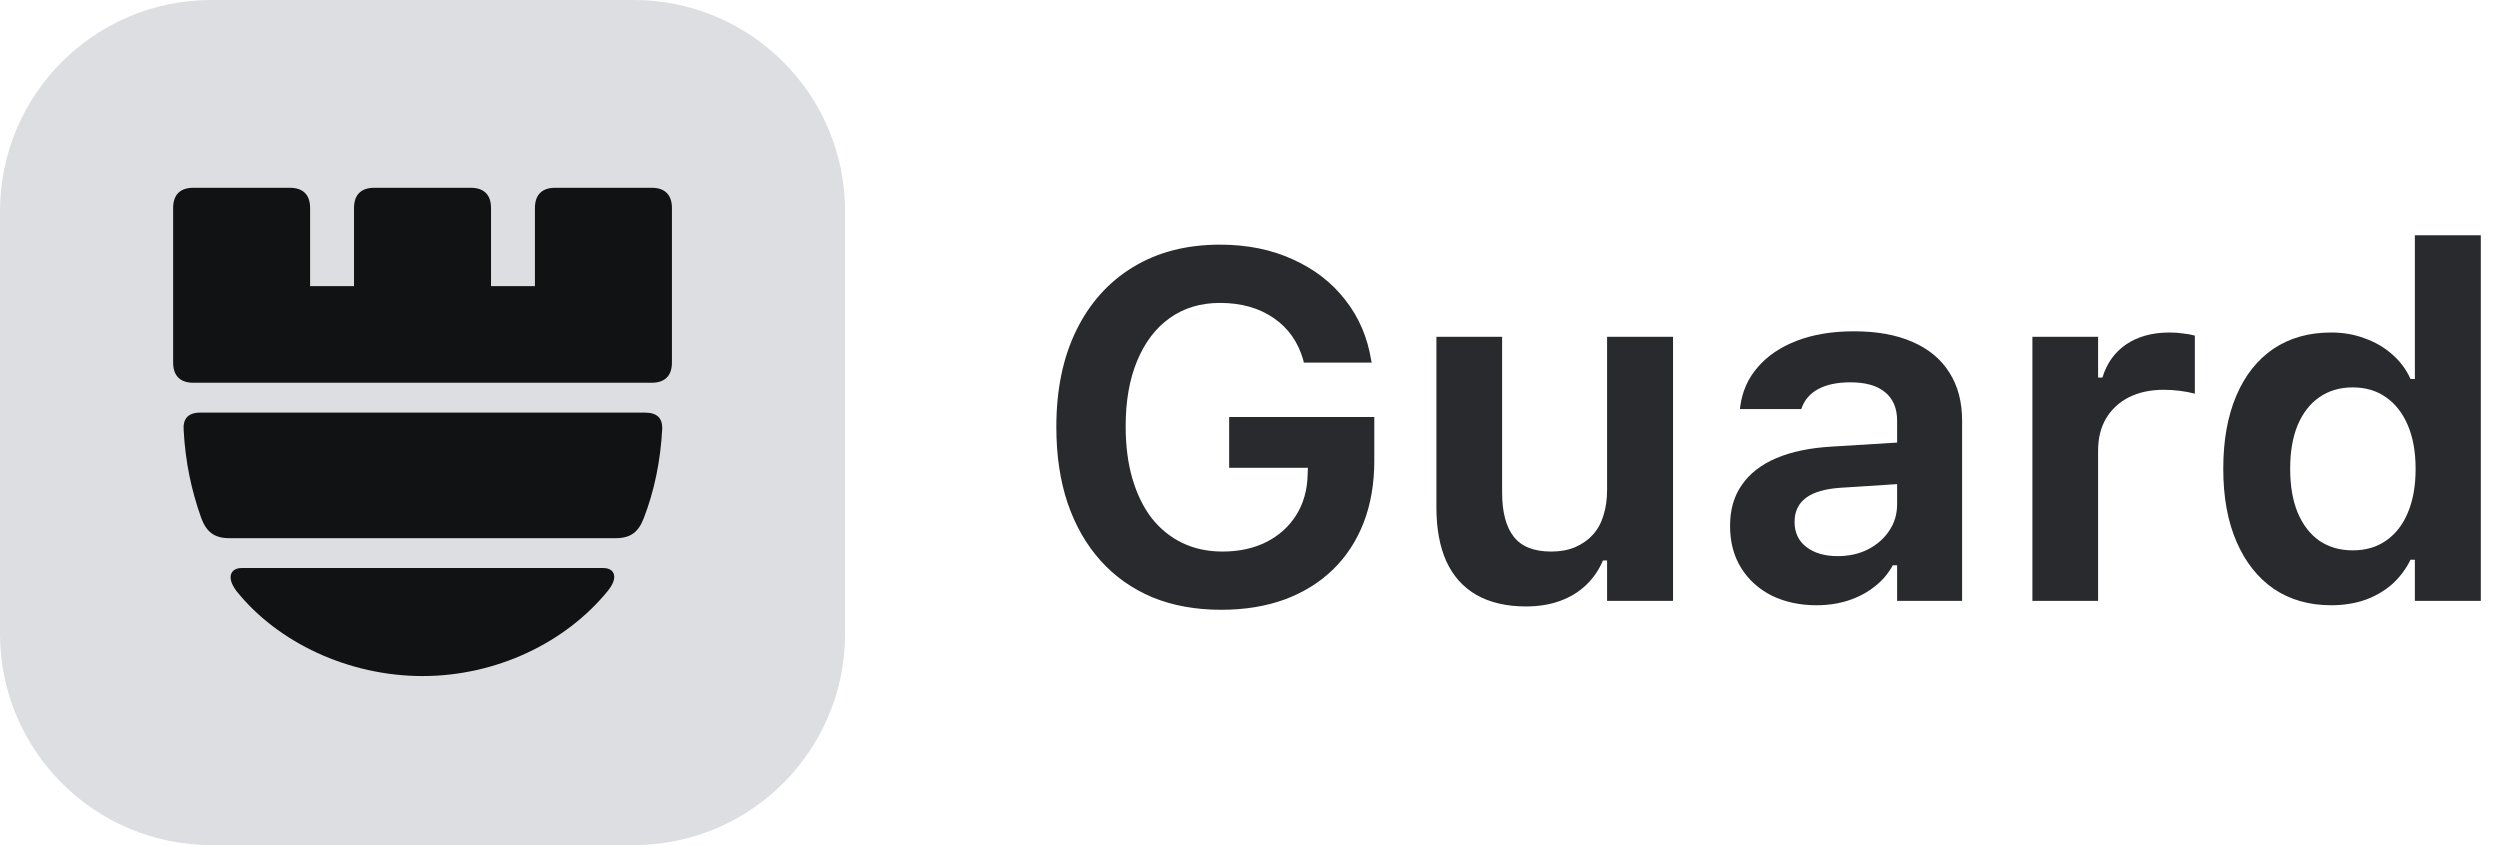 <svg width="71" height="24" viewBox="0 0 71 24" fill="none" xmlns="http://www.w3.org/2000/svg">
<path d="M0 6C0 2.686 2.686 0 6 0H18C21.314 0 24 2.686 24 6V18C24 21.314 21.314 24 18 24H6C2.686 24 0 21.314 0 18V6Z" fill="#DDDEE1"/>
<path d="M5.49 10.87H18.509C18.883 10.87 19.083 10.671 19.083 10.296V5.907C19.083 5.533 18.883 5.333 18.509 5.333H15.766C15.392 5.333 15.192 5.533 15.192 5.907V8.127H13.945V5.907C13.945 5.533 13.745 5.333 13.371 5.333H10.628C10.254 5.333 10.054 5.533 10.054 5.907V8.127H8.807V5.907C8.807 5.533 8.608 5.333 8.234 5.333H5.49C5.116 5.333 4.917 5.533 4.917 5.907V10.296C4.917 10.671 5.116 10.87 5.49 10.87ZM5.715 14.711C5.44 13.938 5.266 13.14 5.216 12.217C5.191 11.893 5.341 11.718 5.69 11.718H18.31C18.659 11.718 18.808 11.868 18.808 12.167C18.759 13.09 18.584 13.938 18.285 14.711C18.135 15.11 17.91 15.284 17.486 15.284H6.513C6.089 15.284 5.864 15.11 5.715 14.711ZM17.262 16.781C16.065 18.252 14.095 19.2 12 19.2C9.905 19.2 7.885 18.252 6.712 16.781C6.413 16.382 6.563 16.132 6.862 16.132H17.137C17.437 16.132 17.586 16.382 17.262 16.781Z" fill="#111213"/>
<path fill-rule="evenodd" clip-rule="evenodd" d="M66.203 17.189C65.579 17.189 65.037 17.034 64.576 16.724C64.12 16.409 63.767 15.963 63.517 15.384C63.266 14.805 63.141 14.117 63.141 13.319V13.306C63.141 12.508 63.264 11.82 63.51 11.241C63.756 10.662 64.107 10.218 64.562 9.908C65.023 9.598 65.57 9.443 66.203 9.443C66.545 9.443 66.862 9.498 67.153 9.607C67.45 9.712 67.709 9.863 67.933 10.059C68.16 10.255 68.336 10.489 68.459 10.763H68.582V6.682H70.455V17.065H68.582V15.896H68.459C68.327 16.165 68.151 16.398 67.933 16.594C67.714 16.785 67.459 16.933 67.167 17.038C66.875 17.138 66.554 17.189 66.203 17.189ZM66.818 15.63C67.188 15.63 67.504 15.537 67.769 15.35C68.037 15.163 68.243 14.898 68.384 14.557C68.53 14.21 68.603 13.8 68.603 13.326V13.312C68.603 12.834 68.53 12.424 68.384 12.082C68.238 11.736 68.031 11.469 67.762 11.282C67.497 11.095 67.183 11.002 66.818 11.002C66.454 11.002 66.137 11.095 65.868 11.282C65.604 11.464 65.399 11.729 65.253 12.075C65.112 12.417 65.041 12.827 65.041 13.306V13.319C65.041 13.798 65.112 14.21 65.253 14.557C65.399 14.903 65.604 15.17 65.868 15.356C66.137 15.539 66.454 15.63 66.818 15.63Z" fill="#292A2E"/>
<path d="M57.72 17.065V9.566H59.586V10.722H59.709C59.832 10.316 60.058 10.002 60.386 9.778C60.718 9.555 61.129 9.443 61.616 9.443C61.748 9.443 61.878 9.452 62.006 9.471C62.133 9.484 62.243 9.505 62.334 9.532V11.18C62.193 11.143 62.047 11.116 61.897 11.098C61.751 11.079 61.602 11.07 61.452 11.07C61.074 11.07 60.743 11.141 60.461 11.282C60.183 11.424 59.967 11.624 59.812 11.884C59.661 12.139 59.586 12.444 59.586 12.8V17.065H57.72Z" fill="#292A2E"/>
<path fill-rule="evenodd" clip-rule="evenodd" d="M50.316 16.915C50.69 17.097 51.114 17.189 51.588 17.189C51.916 17.189 52.219 17.143 52.497 17.052C52.775 16.961 53.021 16.831 53.235 16.662C53.454 16.494 53.627 16.291 53.755 16.054H53.878V17.065H55.724V11.945C55.724 11.412 55.603 10.956 55.361 10.578C55.124 10.2 54.776 9.91 54.315 9.71C53.86 9.509 53.304 9.409 52.648 9.409C52.037 9.409 51.499 9.498 51.034 9.676C50.569 9.854 50.198 10.104 49.92 10.428C49.642 10.747 49.476 11.123 49.421 11.556L49.414 11.617H51.157L51.164 11.597C51.246 11.36 51.403 11.177 51.636 11.05C51.873 10.922 52.178 10.858 52.552 10.858C52.985 10.858 53.313 10.952 53.536 11.139C53.764 11.325 53.878 11.594 53.878 11.945V12.569L52.012 12.684C51.397 12.72 50.875 12.829 50.446 13.012C50.018 13.194 49.692 13.447 49.469 13.771C49.245 14.089 49.134 14.475 49.134 14.926V14.94C49.134 15.395 49.239 15.792 49.448 16.129C49.658 16.466 49.947 16.728 50.316 16.915ZM52.285 13.852L53.878 13.749V14.324C53.878 14.602 53.803 14.853 53.652 15.076C53.507 15.295 53.306 15.47 53.051 15.602C52.8 15.73 52.513 15.794 52.19 15.794C51.829 15.794 51.535 15.71 51.308 15.541C51.08 15.368 50.966 15.131 50.966 14.83V14.816C50.966 14.529 51.073 14.304 51.287 14.14C51.506 13.976 51.839 13.88 52.285 13.852Z" fill="#292A2E"/>
<path d="M43.344 17.223C42.783 17.223 42.312 17.113 41.929 16.895C41.55 16.676 41.266 16.357 41.074 15.938C40.887 15.518 40.794 15.01 40.794 14.413V9.566H42.66V13.989C42.66 14.541 42.77 14.958 42.988 15.24C43.207 15.523 43.562 15.664 44.055 15.664C44.31 15.664 44.535 15.623 44.731 15.541C44.932 15.454 45.101 15.336 45.237 15.185C45.374 15.035 45.474 14.853 45.538 14.639C45.606 14.425 45.641 14.183 45.641 13.914V9.566H47.514V17.065H45.641V15.917H45.524C45.41 16.186 45.251 16.418 45.046 16.614C44.841 16.81 44.595 16.961 44.308 17.065C44.02 17.17 43.699 17.223 43.344 17.223Z" fill="#292A2E"/>
<path d="M32.727 16.963C33.306 17.2 33.958 17.318 34.683 17.318C35.348 17.318 35.95 17.22 36.487 17.024C37.025 16.824 37.483 16.539 37.861 16.17C38.24 15.801 38.529 15.356 38.73 14.837C38.93 14.317 39.03 13.734 39.03 13.087V11.843H34.908V13.285H37.144L37.137 13.477C37.128 13.914 37.02 14.297 36.815 14.625C36.61 14.953 36.328 15.208 35.968 15.391C35.608 15.573 35.191 15.664 34.717 15.664C34.297 15.664 33.917 15.582 33.575 15.418C33.238 15.254 32.949 15.019 32.707 14.714C32.47 14.404 32.288 14.03 32.16 13.593C32.033 13.155 31.969 12.663 31.969 12.116V12.102C31.969 11.387 32.078 10.767 32.297 10.243C32.516 9.719 32.823 9.316 33.22 9.033C33.621 8.746 34.097 8.603 34.648 8.603C35.25 8.603 35.758 8.746 36.173 9.033C36.588 9.316 36.868 9.715 37.014 10.229L37.027 10.298H38.955L38.941 10.229C38.837 9.578 38.59 9.006 38.203 8.514C37.82 8.021 37.324 7.639 36.713 7.365C36.107 7.087 35.419 6.948 34.648 6.948C33.7 6.948 32.878 7.16 32.181 7.584C31.483 8.008 30.946 8.607 30.567 9.382C30.189 10.152 30 11.066 30 12.123V12.137C30 12.934 30.107 13.652 30.321 14.29C30.54 14.928 30.852 15.473 31.258 15.924C31.663 16.375 32.153 16.721 32.727 16.963Z" fill="#292A2E"/>
</svg>
